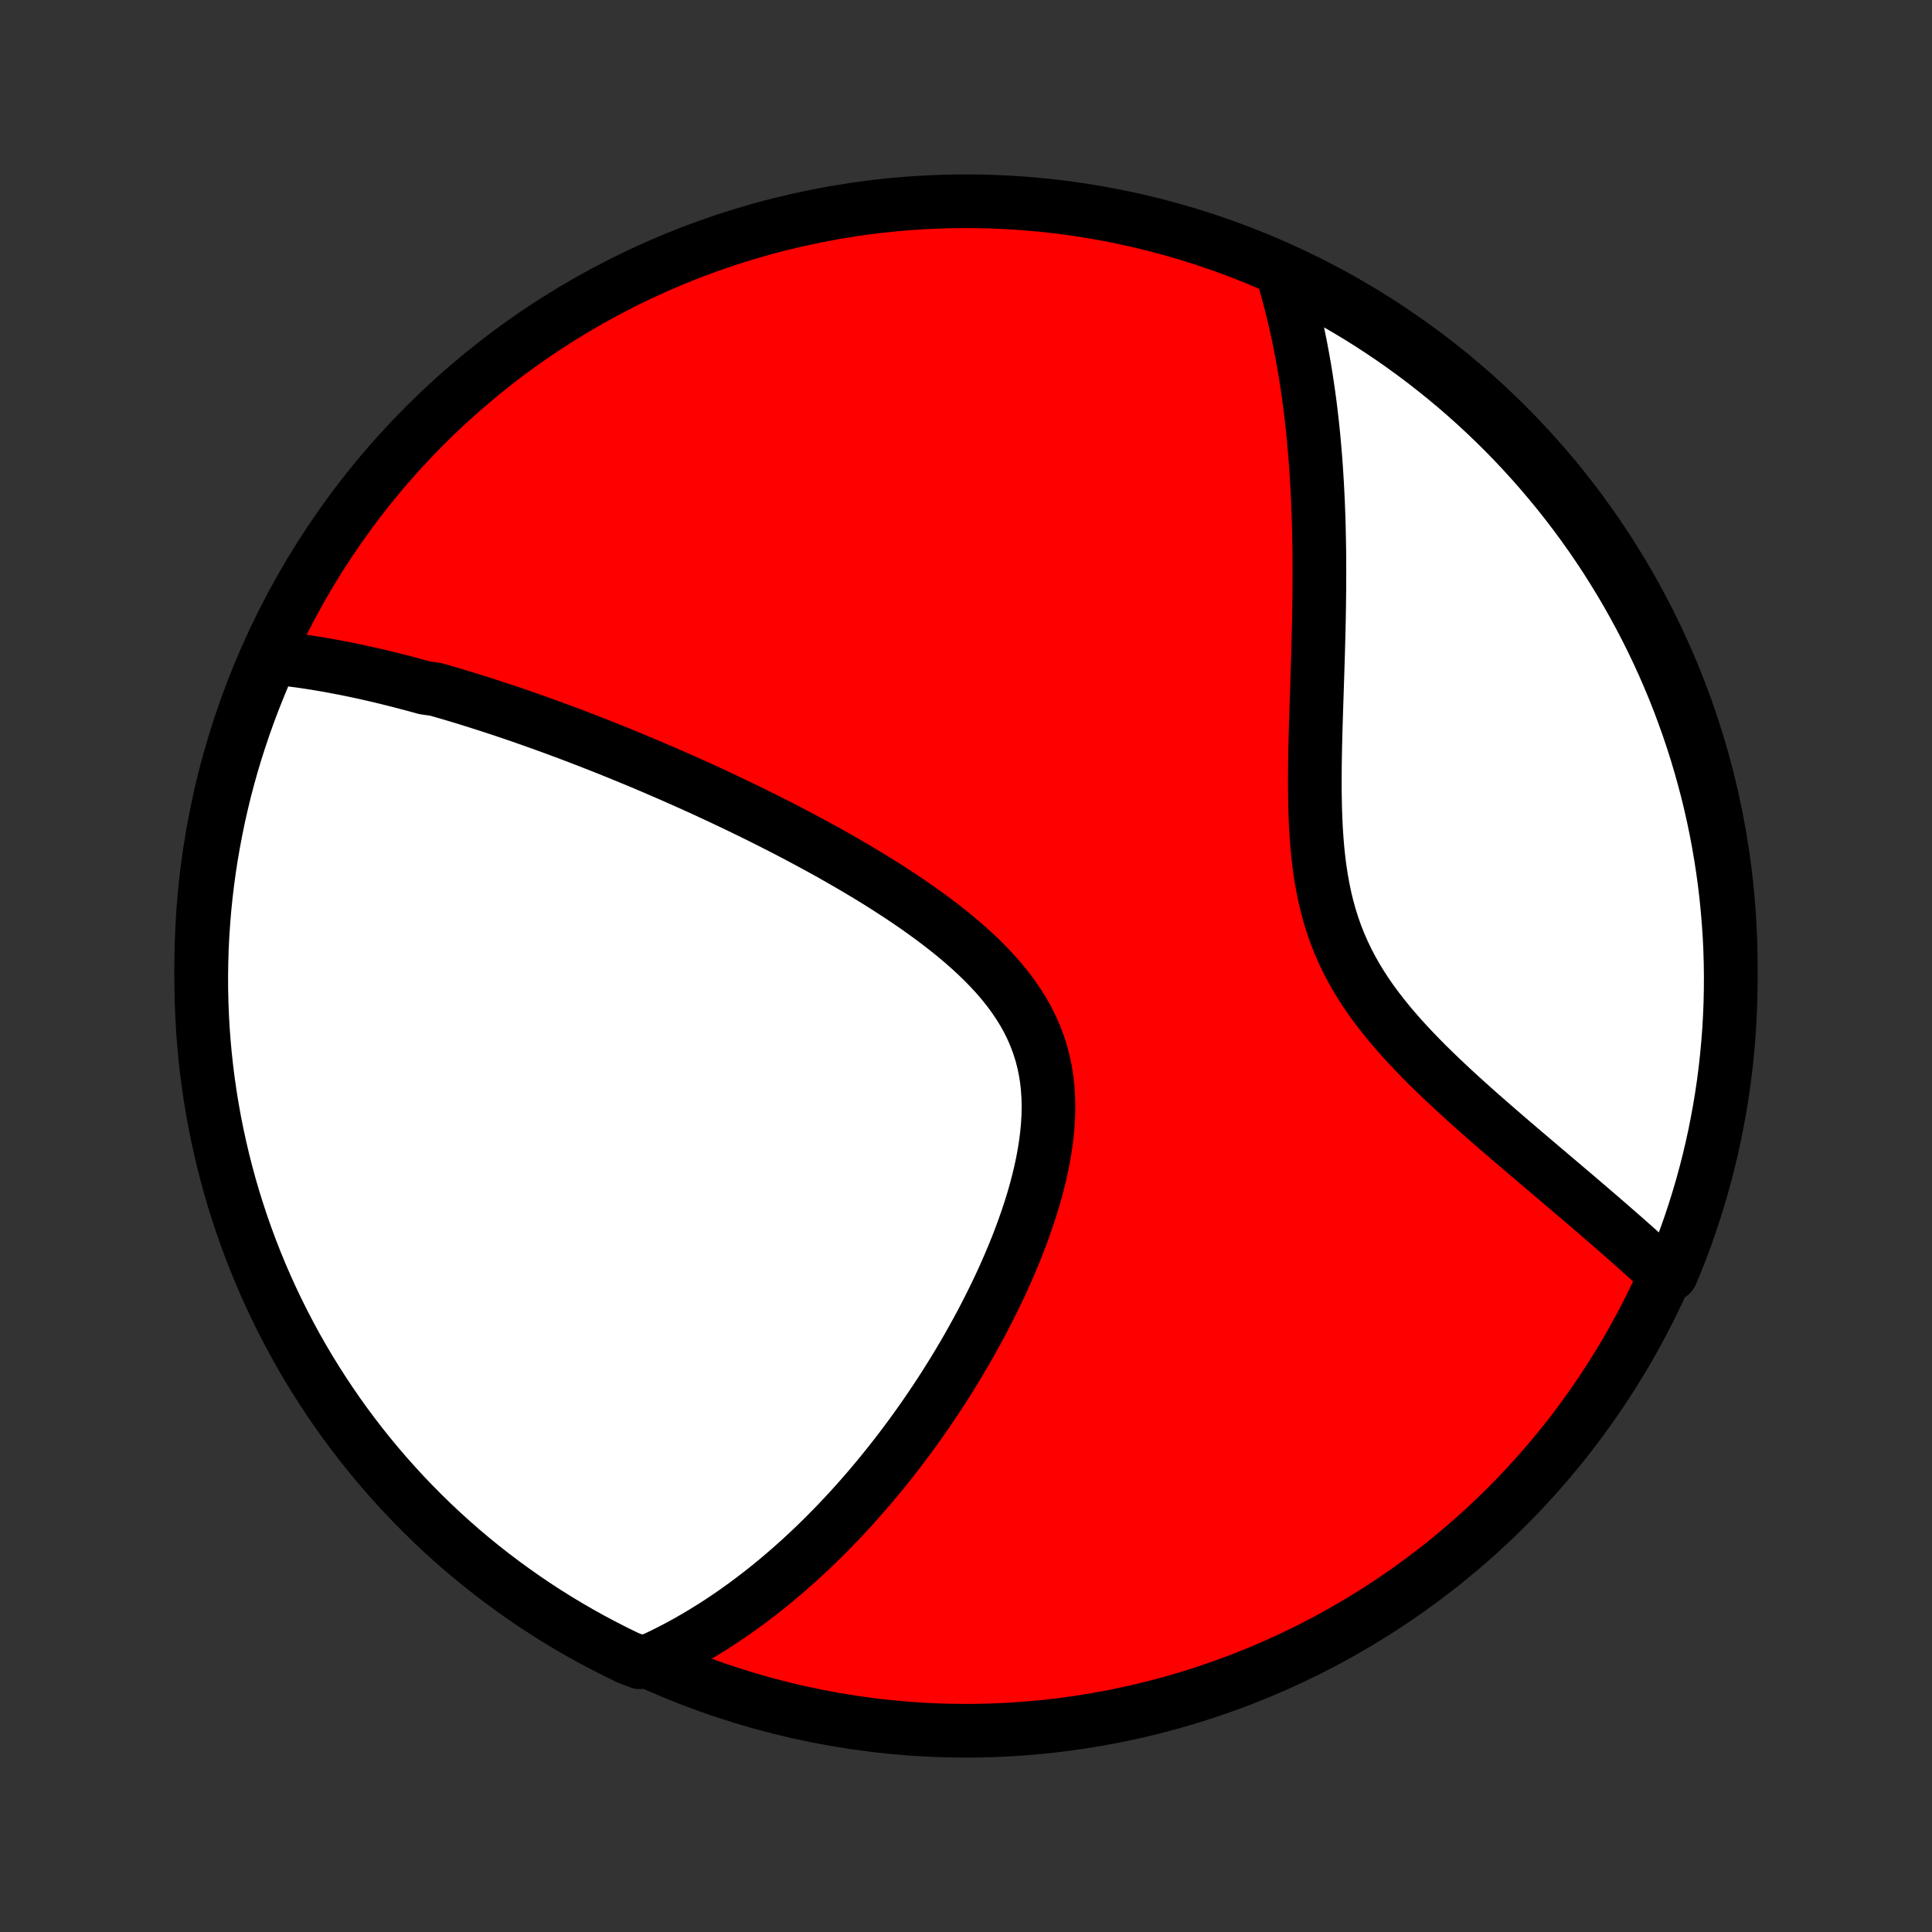 <?xml version="1.0" encoding="utf-8" standalone="no"?>
<!DOCTYPE svg PUBLIC "-//W3C//DTD SVG 1.1//EN"
  "http://www.w3.org/Graphics/SVG/1.1/DTD/svg11.dtd">
<!-- Created with matplotlib (http://matplotlib.org/) -->
<svg height="72pt" version="1.1" viewBox="0 0 72 72" width="72pt" xmlns="http://www.w3.org/2000/svg" xmlns:xlink="http://www.w3.org/1999/xlink">
 <rect x="0" y="0" width="72" height="72" fill="#333333" stroke="none"/>
 <defs>
  <style type="text/css">
*{stroke-linecap:butt;stroke-linejoin:round;}
  </style>
 </defs>
 <g id="figure_1">
  <g id="patch_1">
   <path d="
M0 72
L72 72
L72 0
L0 0
z
" style="fill:none;"/>
  </g>
  <g id="axes_1">
   <g id="PatchCollection_1">
    <defs>
     <path d="
M36 -7.5
C43.558 -7.5 50.808 -10.503 56.153 -15.848
C61.497 -21.192 64.5 -28.442 64.5 -36
C64.5 -43.558 61.497 -50.808 56.153 -56.153
C50.808 -61.497 43.558 -64.5 36 -64.5
C28.442 -64.5 21.192 -61.497 15.848 -56.153
C10.503 -50.808 7.5 -43.558 7.5 -36
C7.5 -28.442 10.503 -21.192 15.848 -15.848
C21.192 -10.503 28.442 -7.5 36 -7.5
z
" id="C0_0_a811fe30f3"/>
     <path d="
M10.102 -47.494
L10.31 -47.474
L10.518 -47.452
L10.725 -47.428
L10.932 -47.402
L11.138 -47.375
L11.344 -47.346
L11.549 -47.315
L11.754 -47.283
L11.959 -47.249
L12.163 -47.214
L12.367 -47.177
L12.57 -47.139
L12.774 -47.1
L12.977 -47.06
L13.181 -47.018
L13.384 -46.975
L13.587 -46.931
L13.79 -46.885
L13.993 -46.838
L14.196 -46.791
L14.399 -46.742
L14.603 -46.691
L14.806 -46.64
L15.01 -46.588
L15.214 -46.534
L15.419 -46.48
L15.623 -46.424
L15.828 -46.367
L16.24 -46.309
L16.446 -46.25
L16.653 -46.19
L16.861 -46.129
L17.069 -46.067
L17.279 -46.004
L17.488 -45.939
L17.699 -45.873
L17.91 -45.806
L18.123 -45.739
L18.336 -45.669
L18.55 -45.599
L18.765 -45.528
L18.982 -45.455
L19.199 -45.381
L19.418 -45.306
L19.637 -45.229
L19.859 -45.151
L20.081 -45.072
L20.305 -44.992
L20.53 -44.91
L20.757 -44.827
L20.985 -44.742
L21.215 -44.656
L21.446 -44.569
L21.679 -44.48
L21.914 -44.389
L22.15 -44.297
L22.389 -44.203
L22.629 -44.108
L22.871 -44.011
L23.115 -43.912
L23.361 -43.811
L23.608 -43.709
L23.858 -43.605
L24.111 -43.498
L24.365 -43.39
L24.621 -43.28
L24.88 -43.168
L25.14 -43.054
L25.403 -42.938
L25.668 -42.82
L25.936 -42.699
L26.206 -42.577
L26.477 -42.451
L26.752 -42.324
L27.028 -42.194
L27.307 -42.062
L27.588 -41.927
L27.872 -41.789
L28.157 -41.65
L28.445 -41.507
L28.734 -41.361
L29.026 -41.213
L29.32 -41.062
L29.615 -40.908
L29.912 -40.751
L30.211 -40.59
L30.512 -40.427
L30.813 -40.261
L31.116 -40.091
L31.42 -39.918
L31.724 -39.742
L32.029 -39.562
L32.335 -39.379
L32.64 -39.192
L32.945 -39.001
L33.249 -38.806
L33.552 -38.608
L33.854 -38.406
L34.153 -38.2
L34.45 -37.989
L34.745 -37.775
L35.035 -37.556
L35.321 -37.333
L35.603 -37.105
L35.879 -36.872
L36.148 -36.635
L36.41 -36.393
L36.665 -36.145
L36.91 -35.893
L37.147 -35.635
L37.372 -35.372
L37.586 -35.103
L37.788 -34.828
L37.977 -34.548
L38.153 -34.262
L38.314 -33.971
L38.46 -33.673
L38.591 -33.37
L38.706 -33.061
L38.806 -32.747
L38.889 -32.427
L38.957 -32.103
L39.009 -31.774
L39.045 -31.441
L39.067 -31.104
L39.074 -30.763
L39.068 -30.42
L39.048 -30.074
L39.016 -29.726
L38.972 -29.376
L38.917 -29.026
L38.852 -28.675
L38.777 -28.324
L38.693 -27.973
L38.601 -27.623
L38.501 -27.274
L38.393 -26.927
L38.279 -26.581
L38.159 -26.238
L38.033 -25.896
L37.903 -25.558
L37.767 -25.223
L37.627 -24.89
L37.484 -24.561
L37.337 -24.236
L37.186 -23.914
L37.032 -23.596
L36.876 -23.282
L36.717 -22.971
L36.557 -22.665
L36.394 -22.363
L36.229 -22.065
L36.063 -21.771
L35.895 -21.482
L35.726 -21.196
L35.556 -20.915
L35.385 -20.639
L35.213 -20.366
L35.04 -20.098
L34.866 -19.834
L34.692 -19.574
L34.518 -19.319
L34.343 -19.067
L34.167 -18.82
L33.991 -18.576
L33.815 -18.337
L33.639 -18.102
L33.462 -17.87
L33.286 -17.643
L33.109 -17.419
L32.932 -17.199
L32.755 -16.982
L32.578 -16.77
L32.401 -16.56
L32.224 -16.355
L32.047 -16.152
L31.87 -15.954
L31.693 -15.758
L31.515 -15.566
L31.338 -15.377
L31.161 -15.191
L30.983 -15.008
L30.806 -14.828
L30.628 -14.651
L30.45 -14.477
L30.273 -14.306
L30.094 -14.138
L29.916 -13.973
L29.738 -13.81
L29.559 -13.651
L29.38 -13.493
L29.201 -13.339
L29.021 -13.187
L28.841 -13.037
L28.661 -12.89
L28.48 -12.745
L28.299 -12.603
L28.117 -12.464
L27.934 -12.326
L27.752 -12.191
L27.568 -12.059
L27.384 -11.928
L27.199 -11.8
L27.013 -11.674
L26.826 -11.55
L26.639 -11.429
L26.45 -11.31
L26.261 -11.193
L26.071 -11.078
L25.879 -10.966
L25.686 -10.855
L25.493 -10.747
L25.298 -10.641
L25.101 -10.538
L24.903 -10.436
L24.704 -10.337
L24.503 -10.24
L24.301 -10.146
L23.834 -10.053
L23.386 -10.227
L22.942 -10.444
L22.502 -10.668
L22.066 -10.899
L21.634 -11.139
L21.206 -11.386
L20.784 -11.64
L20.365 -11.902
L19.952 -12.171
L19.543 -12.448
L19.14 -12.732
L18.741 -13.022
L18.348 -13.32
L17.96 -13.625
L17.578 -13.936
L17.201 -14.254
L16.83 -14.579
L16.465 -14.911
L16.106 -15.248
L15.753 -15.592
L15.406 -15.943
L15.065 -16.299
L14.731 -16.662
L14.403 -17.03
L14.082 -17.404
L13.767 -17.784
L13.459 -18.169
L13.158 -18.56
L12.864 -18.956
L12.577 -19.357
L12.298 -19.763
L12.025 -20.175
L11.76 -20.591
L11.502 -21.011
L11.251 -21.437
L11.008 -21.866
L10.773 -22.301
L10.546 -22.739
L10.326 -23.181
L10.114 -23.627
L9.91 -24.077
L9.713 -24.531
L9.525 -24.988
L9.345 -25.448
L9.173 -25.912
L9.009 -26.379
L8.854 -26.849
L8.706 -27.321
L8.567 -27.796
L8.437 -28.274
L8.314 -28.753
L8.201 -29.236
L8.095 -29.72
L7.998 -30.206
L7.91 -30.694
L7.83 -31.183
L7.759 -31.674
L7.696 -32.167
L7.642 -32.66
L7.597 -33.155
L7.56 -33.65
L7.532 -34.146
L7.513 -34.643
L7.502 -35.14
L7.5 -35.637
L7.507 -36.134
L7.522 -36.632
L7.546 -37.129
L7.579 -37.626
L7.62 -38.122
L7.67 -38.618
L7.729 -39.113
L7.796 -39.607
L7.872 -40.099
L7.957 -40.591
L8.05 -41.081
L8.151 -41.57
L8.261 -42.057
L8.379 -42.542
L8.506 -43.025
L8.641 -43.506
L8.785 -43.985
L8.937 -44.461
L9.097 -44.935
L9.265 -45.406
L9.441 -45.874
L9.626 -46.339
z
" id="C0_1_7d0a51eb48"/>
     <path d="
M47.796 -61.803
L47.86 -61.588
L47.923 -61.372
L47.984 -61.154
L48.043 -60.935
L48.101 -60.714
L48.157 -60.491
L48.212 -60.267
L48.265 -60.041
L48.316 -59.812
L48.367 -59.582
L48.415 -59.35
L48.462 -59.116
L48.507 -58.88
L48.551 -58.641
L48.594 -58.4
L48.635 -58.157
L48.674 -57.912
L48.712 -57.664
L48.749 -57.413
L48.784 -57.161
L48.818 -56.905
L48.85 -56.647
L48.88 -56.386
L48.909 -56.123
L48.937 -55.856
L48.963 -55.587
L48.987 -55.314
L49.01 -55.039
L49.032 -54.761
L49.052 -54.479
L49.07 -54.194
L49.087 -53.907
L49.102 -53.615
L49.116 -53.321
L49.128 -53.023
L49.139 -52.722
L49.148 -52.417
L49.155 -52.109
L49.161 -51.798
L49.166 -51.483
L49.169 -51.164
L49.17 -50.842
L49.17 -50.517
L49.169 -50.188
L49.166 -49.855
L49.162 -49.52
L49.157 -49.18
L49.151 -48.837
L49.143 -48.492
L49.134 -48.142
L49.125 -47.79
L49.114 -47.434
L49.103 -47.076
L49.092 -46.715
L49.08 -46.351
L49.068 -45.984
L49.056 -45.615
L49.044 -45.245
L49.033 -44.872
L49.023 -44.497
L49.014 -44.121
L49.007 -43.743
L49.002 -43.365
L49 -42.986
L49 -42.608
L49.005 -42.229
L49.013 -41.85
L49.026 -41.473
L49.044 -41.097
L49.069 -40.723
L49.1 -40.351
L49.139 -39.981
L49.185 -39.615
L49.241 -39.252
L49.306 -38.893
L49.38 -38.538
L49.465 -38.188
L49.561 -37.843
L49.668 -37.504
L49.786 -37.169
L49.916 -36.84
L50.057 -36.517
L50.209 -36.2
L50.372 -35.889
L50.545 -35.583
L50.728 -35.283
L50.92 -34.988
L51.12 -34.699
L51.329 -34.416
L51.545 -34.137
L51.767 -33.863
L51.995 -33.595
L52.227 -33.331
L52.464 -33.071
L52.704 -32.816
L52.948 -32.564
L53.193 -32.317
L53.441 -32.074
L53.689 -31.835
L53.939 -31.599
L54.188 -31.367
L54.438 -31.138
L54.687 -30.913
L54.935 -30.69
L55.182 -30.471
L55.428 -30.256
L55.672 -30.043
L55.914 -29.833
L56.154 -29.626
L56.391 -29.422
L56.627 -29.221
L56.86 -29.023
L57.09 -28.827
L57.317 -28.634
L57.542 -28.443
L57.764 -28.255
L57.982 -28.07
L58.198 -27.887
L58.411 -27.706
L58.621 -27.528
L58.828 -27.352
L59.031 -27.178
L59.232 -27.006
L59.43 -26.836
L59.624 -26.669
L59.816 -26.503
L60.005 -26.34
L60.19 -26.178
L60.373 -26.018
L60.553 -25.861
L60.73 -25.704
L60.904 -25.55
L61.075 -25.397
L61.244 -25.246
L61.41 -25.097
L61.573 -24.949
L61.734 -24.802
L61.892 -24.657
L62.274 -24.514
L62.462 -24.957
L62.643 -25.418
L62.816 -25.881
L62.98 -26.348
L63.136 -26.817
L63.284 -27.29
L63.424 -27.764
L63.555 -28.242
L63.678 -28.722
L63.792 -29.204
L63.898 -29.688
L63.995 -30.174
L64.084 -30.662
L64.165 -31.151
L64.237 -31.642
L64.3 -32.134
L64.354 -32.627
L64.4 -33.122
L64.438 -33.617
L64.466 -34.113
L64.486 -34.61
L64.497 -35.107
L64.5 -35.604
L64.494 -36.101
L64.479 -36.599
L64.456 -37.096
L64.423 -37.593
L64.382 -38.089
L64.333 -38.585
L64.275 -39.08
L64.208 -39.574
L64.133 -40.067
L64.049 -40.559
L63.957 -41.049
L63.856 -41.538
L63.747 -42.025
L63.629 -42.51
L63.502 -42.993
L63.368 -43.474
L63.225 -43.953
L63.074 -44.429
L62.914 -44.903
L62.746 -45.374
L62.571 -45.843
L62.387 -46.308
L62.195 -46.77
L61.995 -47.229
L61.787 -47.684
L61.571 -48.136
L61.347 -48.585
L61.116 -49.029
L60.877 -49.469
L60.631 -49.906
L60.377 -50.338
L60.115 -50.765
L59.847 -51.189
L59.571 -51.607
L59.288 -52.021
L58.997 -52.43
L58.7 -52.834
L58.396 -53.233
L58.085 -53.626
L57.767 -54.014
L57.443 -54.397
L57.112 -54.774
L56.774 -55.145
L56.431 -55.511
L56.081 -55.871
L55.725 -56.224
L55.363 -56.572
L54.995 -56.913
L54.621 -57.247
L54.242 -57.576
L53.857 -57.897
L53.466 -58.212
L53.071 -58.521
L52.67 -58.822
L52.264 -59.116
L51.853 -59.404
L51.437 -59.684
L51.017 -59.957
L50.592 -60.223
L50.162 -60.481
L49.728 -60.732
L49.29 -60.976
L48.848 -61.211
L48.402 -61.44
z
" id="C0_2_7b1d622b2d"/>
    </defs>
    <g clip-path="url(#p1bffca34e9)">
     <use style="fill:#ff0000;stroke:#000000;stroke-width:2.0;" x="0.0" xlink:href="#C0_0_a811fe30f3" y="72.0"/>
    </g>
    <g clip-path="url(#p1bffca34e9)">
     <use style="fill:#ffffff;stroke:#000000;stroke-width:2.0;" x="0.0" xlink:href="#C0_1_7d0a51eb48" y="72.0"/>
    </g>
    <g clip-path="url(#p1bffca34e9)">
     <use style="fill:#ffffff;stroke:#000000;stroke-width:2.0;" x="0.0" xlink:href="#C0_2_7b1d622b2d" y="72.0"/>
    </g>
   </g>
  </g>
 </g>
 <defs>
  <clipPath id="p1bffca34e9">
   <rect height="72.0" width="72.0" x="0.0" y="0.0"/>
  </clipPath>
 </defs>
</svg>

